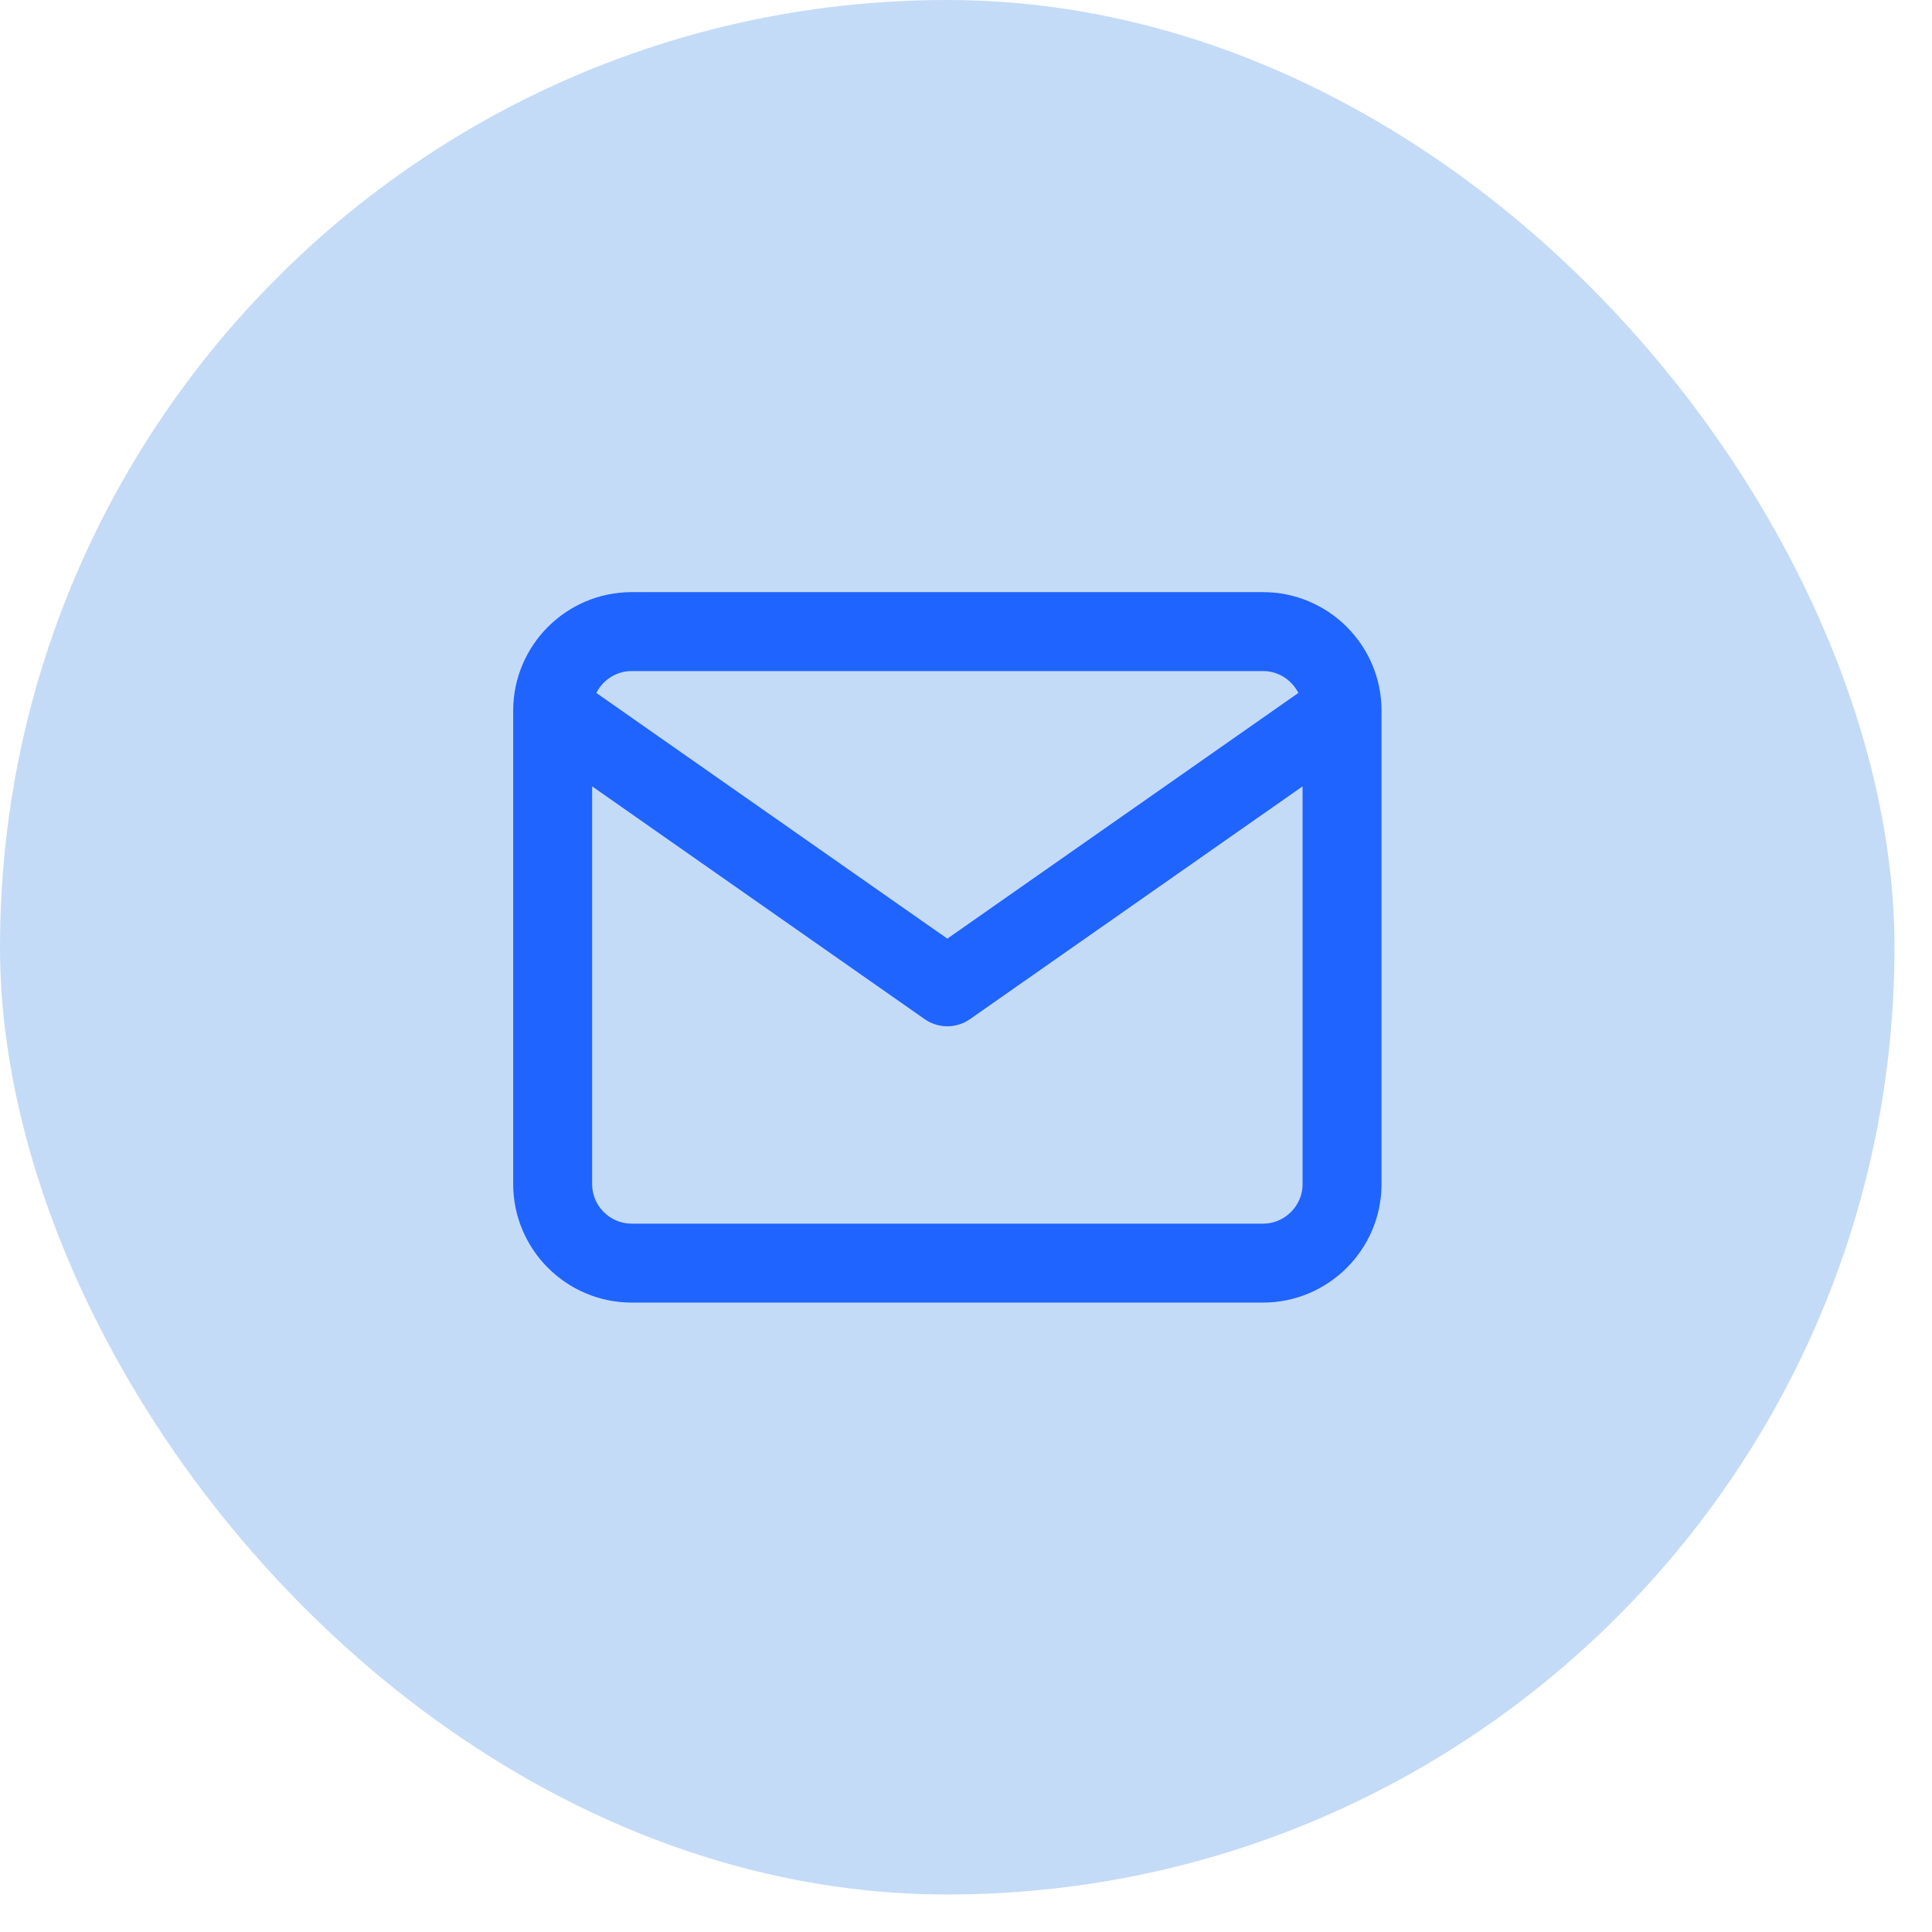 <svg width="36" height="36" viewBox="0 0 36 36" fill="none" xmlns="http://www.w3.org/2000/svg">
<rect width="35.301" height="35.301" rx="17.651" fill="#C4DBF7"/>
<path d="M25.007 13.24C25.007 12.431 24.345 11.769 23.536 11.769H11.769C10.96 11.769 10.298 12.431 10.298 13.24M25.007 13.24V22.065C25.007 22.874 24.345 23.536 23.536 23.536H11.769C10.96 23.536 10.298 22.874 10.298 22.065V13.24M25.007 13.24L17.652 18.388L10.298 13.24" stroke="#1F64FF" stroke-width="1.471" stroke-linecap="round" stroke-linejoin="round"/>
</svg>
